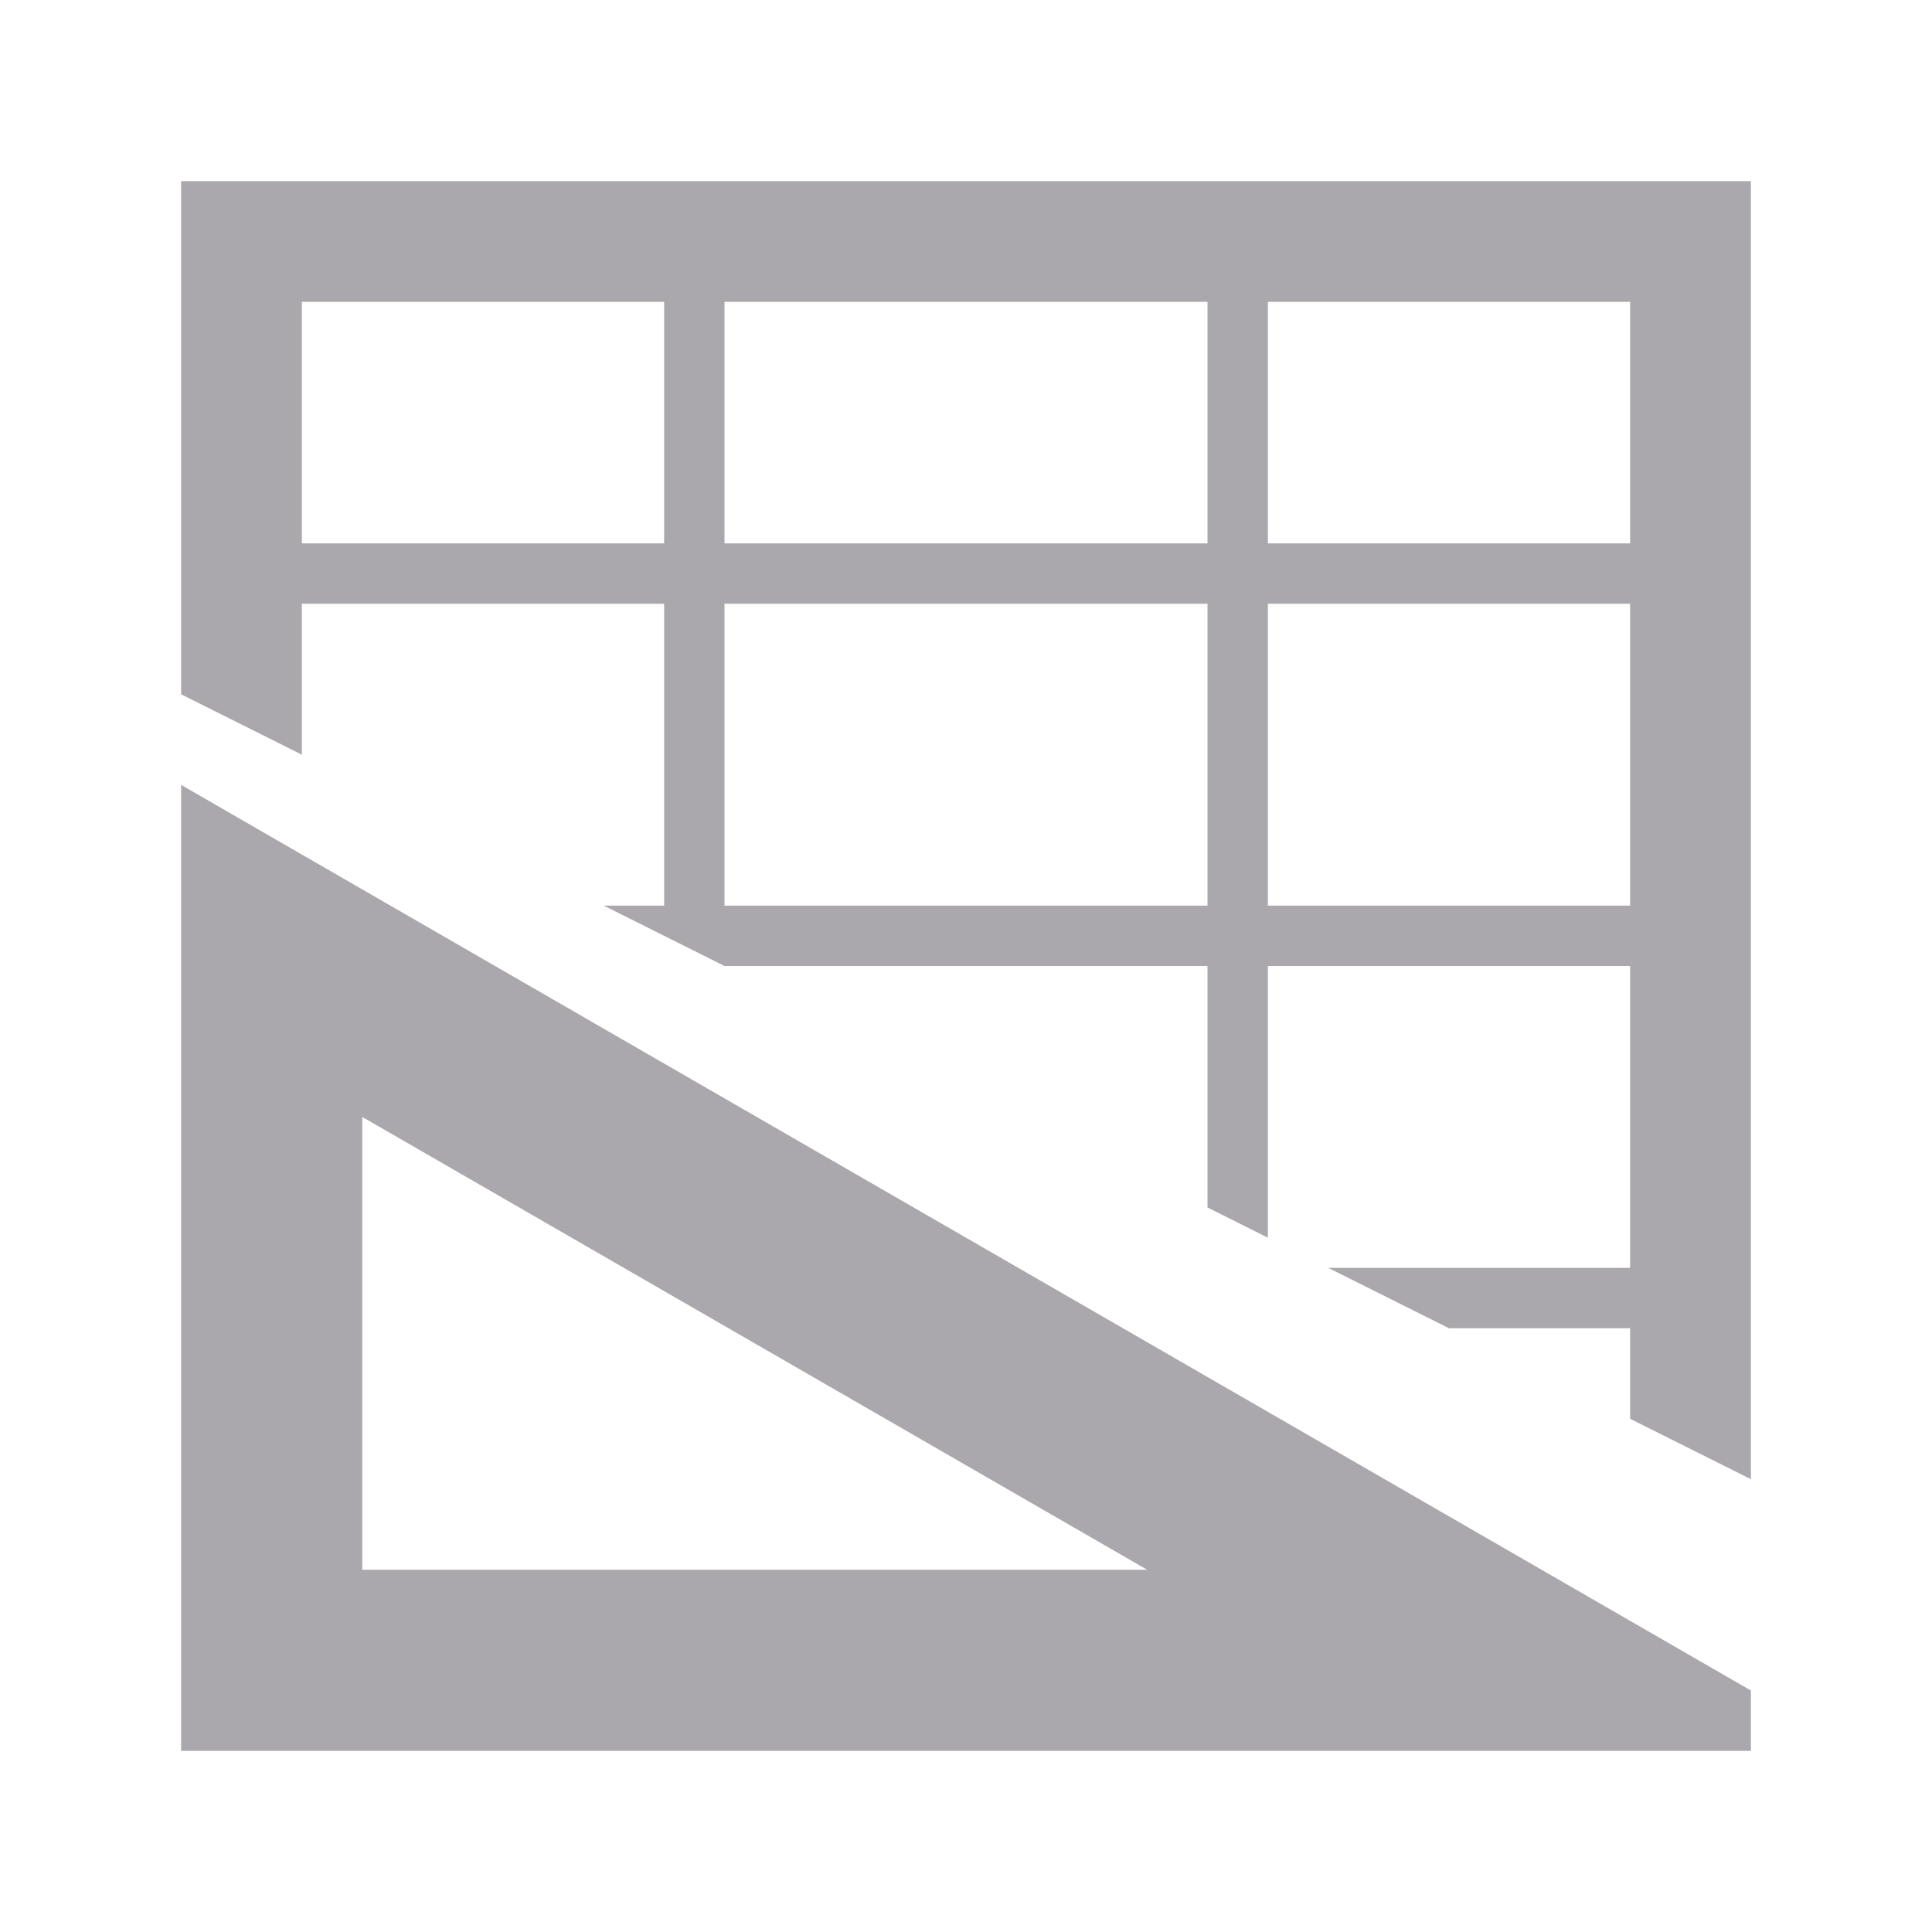 <svg viewBox="0 0 32 32" xmlns="http://www.w3.org/2000/svg"><path d="m3 3v8.5l2 1v-2.5h6v5h-1l2 1h8v4l1 .5v-4.5h6v5h-5l2 1h3v1.5l2 1v-21.5zm2 2h6v4h-6zm7 0h8v4h-8zm9 0h6v4h-6zm-9 5h8v5h-8zm9 0h6v5h-6zm-18 3v16h26v-1zm3 5.5 13 7.5h-13z" fill="#aaa8ac"/></svg>